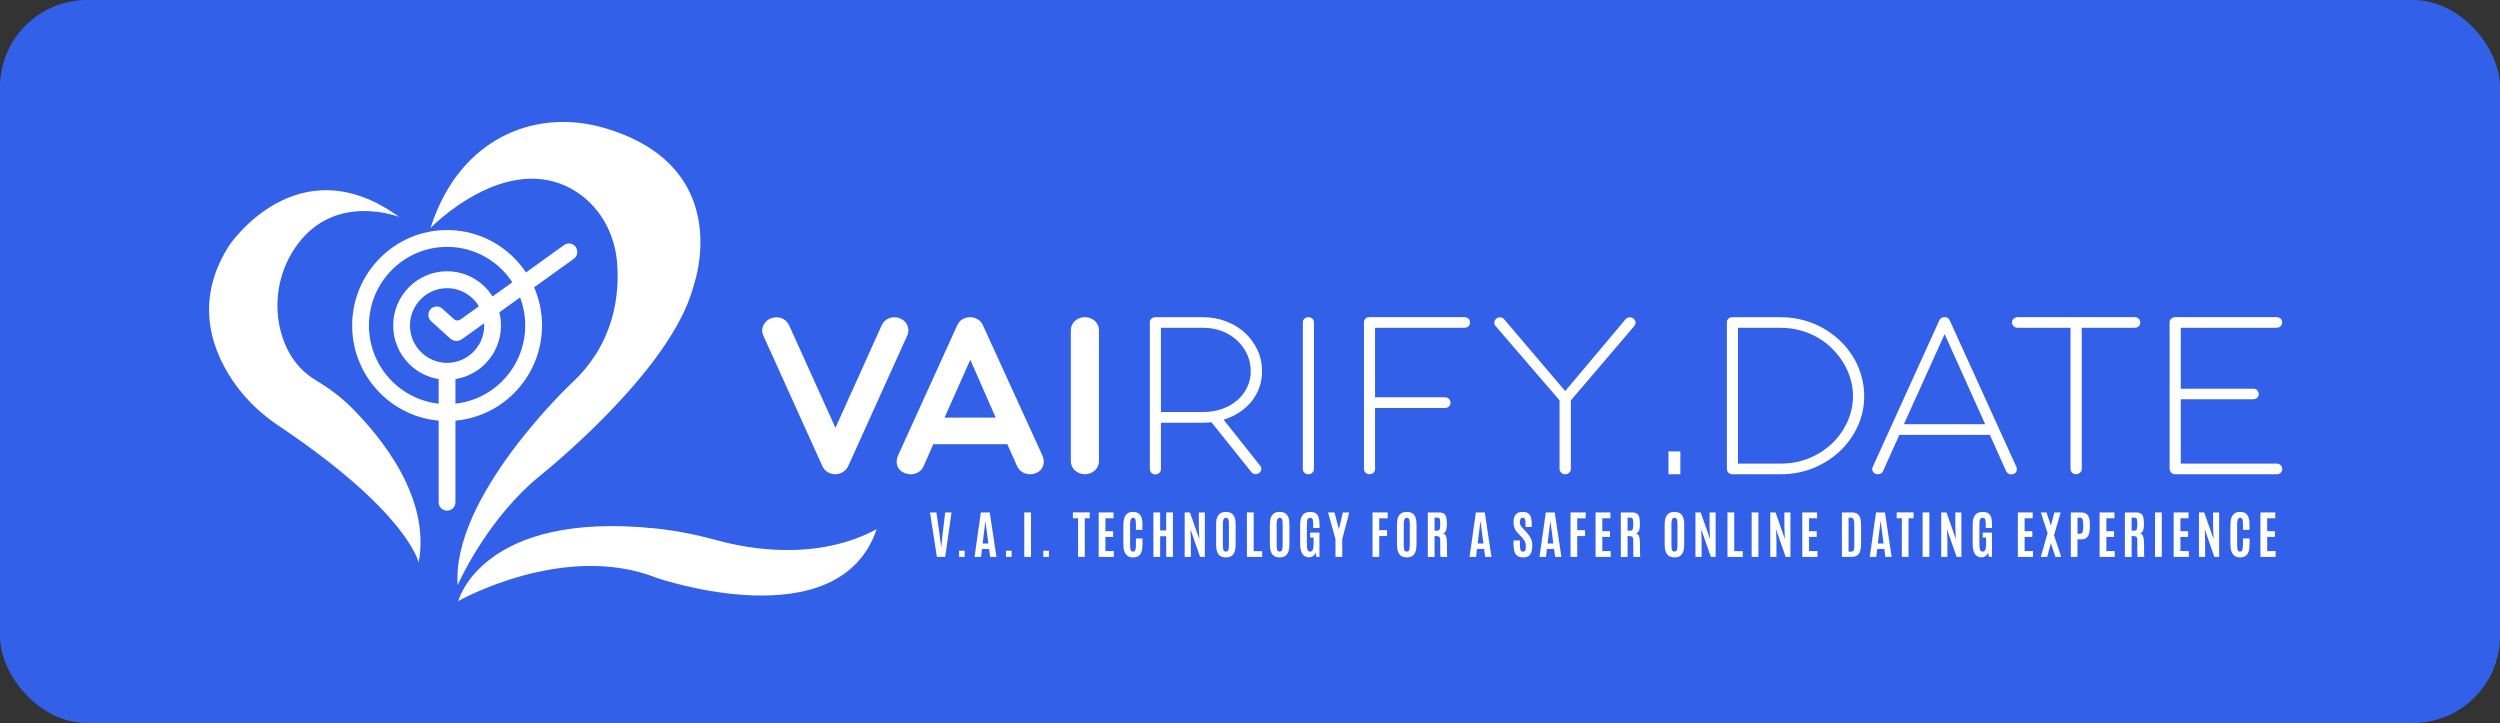 <svg width="287" height="83" viewBox="0 0 287 83" fill="none" xmlns="http://www.w3.org/2000/svg">
<rect x="0" y="0" width="287" height="83" fill="#333333" stroke="none"/>
<rect width="287" height="83" rx="10" fill="#3360E9"/>
<g clip-path="url(#clip0_374_14610)">
<path d="M45.836 24.911C45.836 24.911 38.668 22.073 34.221 27.964C32.09 30.782 31.339 34.457 32.19 37.888C32.704 39.955 33.836 42.194 36.243 43.644C37.722 44.534 39.12 45.554 40.343 46.774C43.867 50.3 49.446 57.215 48.062 64.584C48.062 64.584 46.883 58.851 31.986 48.879C30.093 47.611 28.4 46.047 27.063 44.195C24.485 40.625 22.069 34.806 26.312 28.179C26.312 28.179 34.145 16.431 45.836 24.911Z" fill="white"/>
<path d="M49.422 26.174C49.422 26.174 58.136 17.169 65.931 21.872C68.79 23.6 70.54 26.686 70.83 30.031C71.159 33.792 70.569 39.438 65.556 44.046C65.556 44.046 51.815 57.005 52.542 67.173C52.542 67.173 55.41 60.531 60.961 55.497C61.275 55.215 61.599 54.947 61.927 54.679C64.381 52.688 76.857 42.214 79.492 33.28C79.568 33.031 79.634 32.778 79.715 32.529C80.324 30.572 83.373 18.666 69.185 14.637C65.237 13.517 60.985 13.848 57.389 15.833C54.35 17.508 51.225 20.576 49.422 26.174Z" fill="white"/>
<path d="M100.638 60.751C96.315 73.556 75.401 66.345 75.401 66.345C64.719 62.115 52.604 69.005 52.604 69.005C52.604 69.005 55.292 58.588 75.297 60.67C77.684 60.918 80.034 61.402 82.345 62.033C85.913 63.01 93.756 64.45 100.638 60.751Z" fill="white"/>
<path d="M51.325 48.334C45.318 48.334 40.428 43.414 40.428 37.371C40.428 31.327 45.318 26.408 51.325 26.408C57.332 26.408 62.226 31.323 62.226 37.366C62.226 43.41 57.337 48.334 51.325 48.334ZM51.325 28.341C46.378 28.341 42.355 32.39 42.355 37.366C42.355 42.343 46.378 46.391 51.325 46.391C56.271 46.391 60.295 42.343 60.295 37.366C60.295 32.39 56.271 28.341 51.325 28.341Z" fill="white"/>
<path d="M51.325 43.592C47.915 43.592 45.137 40.802 45.137 37.366C45.137 33.935 47.91 31.141 51.325 31.141C54.735 31.141 57.513 33.93 57.513 37.366C57.513 40.802 54.74 43.592 51.325 43.592ZM51.325 33.083C48.975 33.083 47.063 35.007 47.063 37.371C47.063 39.735 48.975 41.658 51.325 41.658C53.675 41.658 55.587 39.735 55.587 37.371C55.587 35.002 53.675 33.083 51.325 33.083Z" fill="white"/>
<path d="M51.696 38.87L49.494 36.874C49.099 36.515 49.066 35.903 49.422 35.506C49.779 35.108 50.388 35.075 50.783 35.434L52.11 36.635C52.319 36.826 52.633 36.841 52.861 36.678L64.757 28.132C65.189 27.821 65.789 27.921 66.098 28.357C66.407 28.792 66.307 29.395 65.874 29.706L53.028 38.941C52.623 39.238 52.067 39.205 51.696 38.87Z" fill="white"/>
<path d="M51.325 58.622C50.792 58.622 50.359 58.186 50.359 57.65V42.625H52.286V57.655C52.29 58.186 51.858 58.622 51.325 58.622Z" fill="white"/>
<path d="M87.63 38.523C87.539 38.327 87.496 38.126 87.496 37.925C87.496 37.724 87.539 37.533 87.625 37.356C87.71 37.179 87.829 37.016 87.982 36.868C88.134 36.724 88.315 36.614 88.524 36.538C88.733 36.461 88.928 36.423 89.118 36.423C89.437 36.423 89.727 36.504 89.989 36.662C90.25 36.82 90.45 37.05 90.593 37.351L95.91 49.118L101.214 37.351C101.342 37.059 101.542 36.834 101.808 36.667C102.075 36.504 102.369 36.418 102.683 36.418C102.874 36.418 103.069 36.456 103.278 36.533C103.487 36.609 103.663 36.715 103.815 36.858C103.963 36.997 104.077 37.16 104.158 37.337C104.239 37.514 104.277 37.705 104.286 37.906C104.291 38.107 104.248 38.308 104.158 38.504L97.38 53.496C97.242 53.797 97.038 54.027 96.762 54.195C96.491 54.357 96.196 54.444 95.877 54.444C95.787 54.444 95.72 54.439 95.668 54.429C95.658 54.429 95.649 54.429 95.639 54.424C95.63 54.419 95.615 54.419 95.596 54.419L95.449 54.377C95.221 54.319 95.016 54.219 94.84 54.075C94.659 53.931 94.517 53.74 94.407 53.506L87.63 38.523Z" fill="white"/>
<path d="M115.639 50.994H107.14L106.027 53.53C105.889 53.832 105.689 54.057 105.423 54.215C105.161 54.368 104.871 54.449 104.553 54.449C104.334 54.449 104.101 54.401 103.853 54.31C103.635 54.224 103.459 54.109 103.321 53.966C103.183 53.818 103.078 53.66 103.016 53.478C102.95 53.301 102.926 53.105 102.94 52.899C102.954 52.693 103.007 52.492 103.097 52.291L109.889 37.342C110.027 37.041 110.227 36.811 110.484 36.653C110.74 36.495 111.04 36.414 111.378 36.414C111.696 36.414 111.982 36.495 112.239 36.653C112.496 36.811 112.695 37.036 112.833 37.328L119.668 52.291C119.849 52.683 119.873 53.076 119.749 53.459C119.625 53.846 119.354 54.129 118.94 54.306C118.731 54.401 118.503 54.444 118.255 54.444C117.937 54.444 117.647 54.363 117.38 54.205C117.114 54.047 116.909 53.818 116.771 53.53L115.639 50.994ZM108.434 47.937H114.303L111.392 41.3L108.434 47.937Z" fill="white"/>
<path d="M126.16 52.936C126.16 53.142 126.118 53.338 126.032 53.529C125.946 53.716 125.832 53.879 125.685 54.008C125.537 54.142 125.366 54.247 125.171 54.324C124.976 54.405 124.767 54.443 124.538 54.443C124.32 54.443 124.11 54.405 123.915 54.324C123.72 54.242 123.544 54.137 123.402 54.008C123.259 53.879 123.145 53.716 123.059 53.529C122.974 53.343 122.931 53.147 122.931 52.936V37.916C122.931 37.7 122.974 37.499 123.059 37.317C123.145 37.136 123.259 36.973 123.402 36.839C123.544 36.705 123.716 36.6 123.915 36.523C124.115 36.447 124.32 36.408 124.538 36.408C124.767 36.408 124.976 36.447 125.171 36.523C125.366 36.6 125.537 36.705 125.685 36.839C125.832 36.978 125.951 37.136 126.032 37.317C126.118 37.499 126.16 37.7 126.16 37.916V52.936Z" fill="white"/>
<path d="M132.001 37.017C132.001 36.84 132.063 36.692 132.187 36.581C132.31 36.467 132.462 36.414 132.638 36.414H138.122C139.055 36.414 139.93 36.572 140.753 36.888C141.575 37.204 142.289 37.639 142.898 38.189C143.507 38.744 143.992 39.4 144.348 40.156C144.705 40.912 144.881 41.73 144.881 42.616C144.881 43.3 144.772 43.941 144.553 44.53C144.334 45.123 144.03 45.654 143.64 46.128C143.25 46.602 142.784 47.013 142.241 47.362C141.699 47.712 141.109 47.984 140.467 48.181L144.6 53.382C144.748 53.521 144.815 53.684 144.796 53.87C144.776 54.052 144.691 54.196 144.543 54.301C144.425 54.387 144.296 54.43 144.158 54.43C143.977 54.43 143.825 54.368 143.697 54.248L139.074 48.472C138.907 48.492 138.741 48.506 138.574 48.516C138.408 48.525 138.246 48.53 138.075 48.53H133.276V53.856C133.276 54.023 133.214 54.167 133.09 54.286C132.967 54.406 132.814 54.464 132.638 54.464C132.462 54.464 132.31 54.406 132.187 54.286C132.063 54.167 132.001 54.028 132.001 53.856V37.017ZM133.276 37.634V47.3H138.089C138.893 47.3 139.63 47.181 140.301 46.941C140.971 46.702 141.552 46.372 142.042 45.946C142.527 45.525 142.907 45.027 143.178 44.453C143.449 43.879 143.587 43.266 143.587 42.606C143.587 41.941 143.454 41.309 143.188 40.711C142.922 40.113 142.546 39.587 142.065 39.127C141.585 38.668 141.009 38.304 140.344 38.036C139.673 37.768 138.945 37.634 138.151 37.634H133.276Z" fill="white"/>
<path d="M150.841 53.837C150.841 54.004 150.779 54.148 150.655 54.267C150.532 54.387 150.379 54.444 150.203 54.444C150.027 54.444 149.875 54.387 149.752 54.267C149.628 54.148 149.566 54.009 149.566 53.837V37.017C149.566 36.84 149.628 36.692 149.752 36.581C149.875 36.467 150.027 36.414 150.203 36.414C150.379 36.414 150.532 36.471 150.655 36.581C150.779 36.696 150.841 36.84 150.841 37.017V53.837Z" fill="white"/>
<path d="M168.12 36.408C168.287 36.408 168.439 36.466 168.567 36.576C168.696 36.691 168.762 36.834 168.762 37.011C168.762 37.198 168.701 37.351 168.577 37.461C168.453 37.576 168.301 37.628 168.125 37.628H157.856V45.605H165.866C166.066 45.605 166.223 45.667 166.341 45.797C166.46 45.921 166.522 46.069 166.522 46.242C166.522 46.4 166.46 46.538 166.341 46.658C166.223 46.778 166.066 46.835 165.866 46.835H157.856V53.836C157.856 54.013 157.794 54.161 157.671 54.271C157.547 54.386 157.395 54.438 157.219 54.438C157.029 54.438 156.876 54.381 156.758 54.261C156.639 54.142 156.582 54.003 156.582 53.831V37.002C156.582 36.868 156.629 36.738 156.729 36.604C156.829 36.475 156.991 36.408 157.219 36.408H168.12Z" fill="white"/>
<path d="M179.683 44.893L186.637 36.624C186.765 36.49 186.922 36.428 187.112 36.428C187.269 36.428 187.393 36.466 187.483 36.543C187.621 36.638 187.712 36.767 187.75 36.93C187.788 37.093 187.735 37.27 187.588 37.456L180.334 45.965V53.841C180.334 54.008 180.268 54.152 180.139 54.271C180.011 54.391 179.859 54.448 179.678 54.448C179.512 54.448 179.359 54.391 179.231 54.271C179.103 54.152 179.036 54.013 179.036 53.841V45.96L171.711 37.452C171.592 37.318 171.535 37.169 171.55 37.002C171.559 36.834 171.64 36.686 171.787 36.566C171.897 36.471 172.03 36.428 172.187 36.428C172.277 36.428 172.368 36.447 172.453 36.485C172.544 36.523 172.615 36.581 172.677 36.653L179.683 44.893Z" fill="white"/>
<path d="M191.54 51.822H192.905V54.444H191.54V51.822Z" fill="white"/>
<path d="M198.242 37.017C198.242 36.84 198.304 36.692 198.427 36.581C198.551 36.467 198.703 36.414 198.879 36.414H204.435C205.315 36.414 206.161 36.524 206.974 36.739C207.788 36.955 208.549 37.261 209.257 37.653C209.966 38.046 210.613 38.524 211.198 39.075C211.783 39.625 212.282 40.242 212.701 40.912C213.12 41.582 213.438 42.304 213.667 43.075C213.895 43.845 214.009 44.644 214.009 45.472C214.009 46.712 213.757 47.879 213.253 48.965C212.749 50.052 212.064 51.004 211.193 51.817C210.323 52.631 209.315 53.272 208.154 53.741C206.993 54.21 205.757 54.444 204.439 54.444H198.884C198.703 54.444 198.556 54.387 198.432 54.267C198.309 54.148 198.247 54.009 198.247 53.837V37.017H198.242ZM199.517 37.634V53.219H204.42C205.638 53.219 206.76 52.999 207.778 52.564C208.801 52.128 209.676 51.545 210.409 50.822C211.141 50.099 211.712 49.272 212.116 48.343C212.52 47.415 212.725 46.458 212.725 45.482C212.725 44.826 212.634 44.175 212.449 43.539C212.268 42.903 212.002 42.29 211.655 41.706C211.307 41.123 210.889 40.587 210.399 40.084C209.909 39.587 209.357 39.156 208.744 38.797C208.13 38.433 207.46 38.151 206.737 37.945C206.014 37.739 205.248 37.634 204.435 37.634H199.517Z" fill="white"/>
<path d="M228.435 49.922H218.047L216.173 54.081C216.126 54.205 216.045 54.296 215.935 54.353C215.826 54.415 215.707 54.444 215.579 54.444C215.488 54.444 215.398 54.43 215.312 54.401C215.146 54.325 215.032 54.21 214.97 54.056C214.908 53.903 214.922 53.745 214.998 53.583L222.637 36.773C222.765 36.529 222.97 36.404 223.246 36.404C223.522 36.404 223.717 36.529 223.826 36.773L231.479 53.597C231.55 53.755 231.56 53.913 231.507 54.061C231.46 54.21 231.355 54.325 231.194 54.401C231.113 54.439 231.022 54.459 230.913 54.459C230.637 54.459 230.433 54.339 230.304 54.09L228.435 49.922ZM218.566 48.697H227.897L223.246 38.357L218.566 48.697Z" fill="white"/>
<path d="M238.984 37.633V53.821C238.984 53.989 238.922 54.137 238.799 54.257C238.675 54.376 238.518 54.438 238.333 54.438C238.147 54.438 237.99 54.376 237.871 54.257C237.752 54.137 237.695 53.989 237.695 53.821V37.633H231.631C231.455 37.633 231.298 37.571 231.17 37.451C231.041 37.332 230.975 37.183 230.975 37.016C230.975 36.848 231.037 36.705 231.17 36.585C231.298 36.466 231.45 36.408 231.631 36.408H245.049C245.248 36.408 245.405 36.47 245.524 36.59C245.643 36.714 245.7 36.858 245.7 37.026C245.7 37.203 245.643 37.351 245.524 37.461C245.405 37.576 245.248 37.628 245.049 37.628H238.984V37.633Z" fill="white"/>
<path d="M249.667 54.443C249.477 54.424 249.334 54.352 249.229 54.233C249.125 54.113 249.072 53.965 249.072 53.797V37.016C249.072 36.829 249.139 36.681 249.272 36.571C249.405 36.461 249.562 36.408 249.738 36.408H261.358C261.539 36.408 261.686 36.466 261.81 36.576C261.933 36.686 261.995 36.834 261.995 37.011C261.995 37.179 261.933 37.327 261.81 37.447C261.686 37.566 261.534 37.628 261.358 37.628H250.352V44.624H258.656C258.847 44.615 258.999 44.672 259.118 44.801C259.237 44.926 259.298 45.074 259.298 45.246C259.298 45.414 259.237 45.557 259.118 45.667C258.999 45.777 258.847 45.835 258.656 45.835H250.352V53.218H261.363C261.543 53.218 261.691 53.276 261.815 53.395C261.938 53.515 262 53.654 262 53.826C262 54.003 261.938 54.156 261.815 54.276C261.691 54.4 261.539 54.453 261.363 54.443H249.667Z" fill="white"/>
<path d="M107.554 63.934L106.764 58.828H107.501L107.834 61.135L108.039 62.761H108.058L108.234 61.135L108.51 58.828H109.233L108.51 63.934H107.554Z" fill="white"/>
<path d="M110.098 63.934V63.221H110.745V63.934H110.098Z" fill="white"/>
<path d="M111.877 63.934L112.6 58.828H113.623L114.393 63.934H113.67L113.551 63.025H112.733L112.624 63.934H111.877ZM112.805 62.398H113.466L113.128 59.833H113.119L112.805 62.398Z" fill="white"/>
<path d="M115.492 63.934V63.221H116.139V63.934H115.492Z" fill="white"/>
<path d="M117.585 63.934V58.828H118.36V63.934H117.585Z" fill="white"/>
<path d="M119.773 63.934V63.221H120.42V63.934H119.773Z" fill="white"/>
<path d="M123.763 63.933V59.497H123.169V58.822H125.104V59.497H124.534V63.933H123.763Z" fill="white"/>
<path d="M126.127 63.934V58.828H127.83V59.498H126.902V60.981H127.787V61.637H126.902V63.264H127.868V63.934H126.127Z" fill="white"/>
<path d="M130.065 63.991C129.818 63.991 129.613 63.934 129.452 63.819C129.29 63.704 129.166 63.536 129.085 63.316C129.005 63.096 128.962 62.833 128.962 62.517V60.292C128.962 60.058 128.981 59.847 129.019 59.66C129.057 59.474 129.119 59.311 129.204 59.177C129.29 59.043 129.404 58.943 129.552 58.871C129.694 58.799 129.875 58.766 130.084 58.766C130.275 58.766 130.441 58.799 130.574 58.861C130.712 58.923 130.822 59.014 130.907 59.134C130.993 59.254 131.055 59.392 131.093 59.56C131.131 59.727 131.15 59.914 131.15 60.125V60.828H130.403V60.177C130.403 59.924 130.384 59.742 130.341 59.622C130.298 59.502 130.213 59.445 130.089 59.445C129.951 59.445 129.856 59.507 129.808 59.636C129.761 59.766 129.737 59.943 129.737 60.177V62.56C129.737 62.737 129.747 62.886 129.766 62.996C129.785 63.111 129.818 63.192 129.866 63.245C129.913 63.297 129.98 63.326 130.065 63.326C130.194 63.326 130.284 63.264 130.332 63.139C130.379 63.015 130.403 62.819 130.403 62.551V61.819H131.159V62.541C131.159 62.862 131.121 63.134 131.045 63.35C130.969 63.565 130.85 63.728 130.688 63.833C130.536 63.938 130.327 63.991 130.065 63.991Z" fill="white"/>
<path d="M132.41 63.934V58.828H133.185V60.895H133.88V58.828H134.655V63.934H133.88V61.56H133.185V63.934H132.41Z" fill="white"/>
<path d="M136.001 63.934V58.828H136.605L137.68 61.891L137.623 60.498V58.828H138.317V63.934H137.77L136.667 60.761L136.71 62.101V63.934H136.001Z" fill="white"/>
<path d="M140.738 63.991C140.477 63.991 140.258 63.934 140.092 63.824C139.925 63.713 139.801 63.546 139.725 63.326C139.644 63.106 139.606 62.833 139.606 62.508V60.172C139.606 59.876 139.644 59.627 139.721 59.416C139.797 59.206 139.92 59.048 140.087 58.933C140.253 58.818 140.472 58.766 140.743 58.766C140.948 58.766 141.119 58.799 141.257 58.861C141.395 58.923 141.509 59.019 141.599 59.139C141.685 59.258 141.747 59.407 141.79 59.579C141.828 59.751 141.851 59.947 141.851 60.168V62.503C141.851 62.828 141.813 63.101 141.737 63.321C141.661 63.541 141.542 63.709 141.376 63.819C141.219 63.938 141.005 63.991 140.738 63.991ZM140.738 63.321C140.834 63.321 140.905 63.292 140.957 63.235C141.005 63.178 141.038 63.087 141.052 62.972C141.067 62.852 141.076 62.704 141.076 62.522V60.144C141.076 59.924 141.057 59.751 141.014 59.627C140.971 59.502 140.886 59.445 140.748 59.445C140.605 59.445 140.51 59.502 140.463 59.622C140.41 59.737 140.386 59.914 140.386 60.139V62.522C140.386 62.709 140.396 62.862 140.41 62.981C140.424 63.101 140.463 63.187 140.51 63.245C140.562 63.292 140.639 63.321 140.738 63.321Z" fill="white"/>
<path d="M143.145 63.934V58.828H143.92V63.273H144.9V63.934H143.145Z" fill="white"/>
<path d="M146.912 63.991C146.65 63.991 146.432 63.934 146.265 63.824C146.099 63.713 145.975 63.546 145.899 63.326C145.818 63.106 145.78 62.833 145.78 62.508V60.172C145.78 59.876 145.818 59.627 145.894 59.416C145.97 59.206 146.094 59.048 146.26 58.933C146.427 58.818 146.646 58.766 146.917 58.766C147.121 58.766 147.293 58.799 147.43 58.861C147.568 58.923 147.683 59.019 147.773 59.139C147.859 59.258 147.92 59.407 147.963 59.579C148.001 59.751 148.025 59.947 148.025 60.168V62.503C148.025 62.828 147.987 63.101 147.911 63.321C147.835 63.541 147.716 63.709 147.549 63.819C147.392 63.938 147.178 63.991 146.912 63.991ZM146.912 63.321C147.007 63.321 147.079 63.292 147.131 63.235C147.178 63.178 147.212 63.087 147.226 62.972C147.24 62.852 147.25 62.704 147.25 62.522V60.144C147.25 59.924 147.231 59.751 147.188 59.627C147.145 59.502 147.059 59.445 146.922 59.445C146.779 59.445 146.684 59.502 146.636 59.622C146.584 59.737 146.56 59.914 146.56 60.139V62.522C146.56 62.709 146.57 62.862 146.584 62.981C146.598 63.101 146.636 63.187 146.684 63.245C146.736 63.292 146.812 63.321 146.912 63.321Z" fill="white"/>
<path d="M150.275 63.985C149.97 63.985 149.723 63.866 149.538 63.622C149.352 63.378 149.257 62.985 149.257 62.44V60.219C149.257 59.99 149.281 59.789 149.323 59.607C149.366 59.425 149.433 59.277 149.523 59.148C149.614 59.023 149.733 58.927 149.88 58.865C150.027 58.798 150.203 58.77 150.408 58.77C150.631 58.77 150.812 58.803 150.955 58.87C151.098 58.937 151.202 59.033 151.278 59.162C151.354 59.286 151.407 59.444 151.435 59.626C151.464 59.808 151.478 60.018 151.478 60.248V60.612H150.755V60.076C150.755 59.846 150.731 59.684 150.684 59.588C150.636 59.492 150.546 59.444 150.417 59.444C150.275 59.444 150.175 59.502 150.118 59.612C150.061 59.727 150.032 59.928 150.032 60.215V62.43C150.032 62.751 150.056 62.98 150.104 63.119C150.151 63.258 150.251 63.325 150.398 63.325C150.546 63.325 150.646 63.253 150.708 63.11C150.769 62.966 150.798 62.732 150.798 62.397V61.708H150.408V61.143H151.473V63.933H151.126L151.007 63.43C150.964 63.607 150.874 63.741 150.736 63.837C150.598 63.933 150.446 63.985 150.275 63.985Z" fill="white"/>
<path d="M153.314 63.934V61.895L152.463 58.828H153.2L153.704 60.737H153.714L154.161 58.828H154.898L154.089 61.895V63.934H153.314Z" fill="white"/>
<path d="M157.566 63.934V58.828H159.307V59.503H158.337V60.862H159.236V61.541H158.337V63.934H157.566Z" fill="white"/>
<path d="M161.504 63.991C161.243 63.991 161.024 63.934 160.857 63.824C160.691 63.713 160.567 63.546 160.491 63.326C160.41 63.106 160.372 62.833 160.372 62.508V60.172C160.372 59.876 160.41 59.627 160.486 59.416C160.563 59.206 160.686 59.048 160.853 58.933C161.019 58.818 161.238 58.766 161.509 58.766C161.714 58.766 161.885 58.799 162.023 58.861C162.161 58.923 162.275 59.019 162.365 59.139C162.451 59.258 162.513 59.407 162.555 59.579C162.594 59.751 162.617 59.947 162.617 60.168V62.503C162.617 62.828 162.579 63.101 162.503 63.321C162.427 63.541 162.308 63.709 162.142 63.819C161.98 63.938 161.766 63.991 161.504 63.991ZM161.504 63.321C161.599 63.321 161.671 63.292 161.723 63.235C161.771 63.178 161.804 63.087 161.818 62.972C161.833 62.852 161.842 62.704 161.842 62.522V60.144C161.842 59.924 161.823 59.751 161.78 59.627C161.737 59.502 161.652 59.445 161.514 59.445C161.371 59.445 161.276 59.502 161.228 59.622C161.176 59.737 161.152 59.914 161.152 60.139V62.522C161.152 62.709 161.162 62.862 161.176 62.981C161.19 63.101 161.228 63.187 161.276 63.245C161.328 63.292 161.404 63.321 161.504 63.321Z" fill="white"/>
<path d="M163.911 63.934V58.828H165.19C165.457 58.828 165.652 58.881 165.785 58.986C165.918 59.091 166.004 59.244 166.042 59.445C166.085 59.646 166.104 59.89 166.104 60.182C166.104 60.484 166.075 60.718 166.013 60.891C165.951 61.063 165.828 61.178 165.642 61.235C165.733 61.249 165.804 61.288 165.866 61.345C165.928 61.403 165.975 61.484 166.009 61.594C166.047 61.704 166.07 61.843 166.089 62.015C166.108 62.187 166.113 62.398 166.113 62.642C166.113 62.661 166.113 62.714 166.113 62.804C166.113 62.895 166.113 63.001 166.113 63.12C166.113 63.24 166.113 63.36 166.118 63.479C166.118 63.599 166.123 63.699 166.127 63.785C166.132 63.872 166.137 63.919 166.142 63.939H165.366C165.362 63.929 165.357 63.881 165.352 63.79C165.347 63.699 165.347 63.584 165.343 63.446C165.338 63.307 165.338 63.159 165.338 62.996C165.338 62.833 165.338 62.675 165.338 62.522C165.338 62.369 165.338 62.23 165.338 62.111C165.338 61.958 165.328 61.843 165.305 61.766C165.281 61.69 165.243 61.632 165.186 61.603C165.129 61.575 165.043 61.556 164.934 61.546L164.686 61.532V63.943H163.911V63.934ZM164.686 60.919H164.995C165.091 60.919 165.162 60.9 165.21 60.857C165.257 60.814 165.29 60.737 165.309 60.623C165.328 60.508 165.338 60.345 165.338 60.13V60.096C165.338 59.914 165.328 59.776 165.314 59.68C165.295 59.584 165.262 59.517 165.205 59.479C165.148 59.441 165.067 59.422 164.948 59.422H164.686V60.919Z" fill="white"/>
<path d="M168.705 63.934L169.428 58.828H170.451L171.221 63.934H170.498L170.38 63.025H169.562L169.452 63.934H168.705ZM169.638 62.398H170.299L169.961 59.833H169.952L169.638 62.398Z" fill="white"/>
<path d="M174.846 63.99C174.632 63.99 174.456 63.957 174.318 63.89C174.175 63.823 174.066 63.727 173.985 63.598C173.904 63.468 173.847 63.311 173.809 63.129C173.776 62.942 173.757 62.732 173.757 62.497V62.042H174.489V62.555C174.489 62.827 174.513 63.028 174.56 63.148C174.608 63.267 174.698 63.33 174.836 63.33C174.927 63.33 174.998 63.311 175.046 63.263C175.093 63.22 175.126 63.148 175.141 63.052C175.155 62.956 175.164 62.832 175.164 62.674C175.164 62.483 175.126 62.306 175.046 62.148C174.965 61.99 174.846 61.822 174.684 61.655L174.308 61.267C174.204 61.157 174.109 61.042 174.028 60.923C173.947 60.803 173.875 60.664 173.828 60.516C173.78 60.368 173.752 60.2 173.752 60.014C173.752 59.746 173.785 59.516 173.852 59.334C173.918 59.148 174.028 59.009 174.185 58.913C174.342 58.817 174.556 58.77 174.827 58.77C175.031 58.77 175.198 58.803 175.331 58.865C175.464 58.927 175.564 59.018 175.64 59.143C175.716 59.262 175.768 59.411 175.797 59.583C175.826 59.755 175.845 59.956 175.845 60.176V60.492H175.131V60.129C175.131 59.975 175.122 59.846 175.107 59.741C175.093 59.64 175.06 59.559 175.017 59.511C174.974 59.459 174.908 59.435 174.822 59.435C174.741 59.435 174.675 59.454 174.627 59.487C174.579 59.526 174.541 59.578 174.518 59.655C174.494 59.731 174.484 59.827 174.484 59.942C174.484 60.047 174.499 60.138 174.522 60.219C174.551 60.296 174.589 60.373 174.646 60.444C174.703 60.516 174.77 60.597 174.855 60.684L175.274 61.138C175.474 61.353 175.631 61.578 175.74 61.813C175.849 62.047 175.906 62.306 175.906 62.598C175.906 62.904 175.873 63.162 175.807 63.368C175.74 63.574 175.631 63.732 175.478 63.842C175.321 63.937 175.112 63.99 174.846 63.99Z" fill="white"/>
<path d="M176.734 63.934L177.457 58.828H178.48L179.25 63.934H178.527L178.408 63.025H177.59L177.481 63.934H176.734ZM177.661 62.398H178.323L177.985 59.833H177.975L177.661 62.398Z" fill="white"/>
<path d="M180.296 63.934V58.828H182.037V59.503H181.067V60.862H181.966V61.541H181.067V63.934H180.296Z" fill="white"/>
<path d="M183.169 63.934V58.828H184.872V59.498H183.945V60.981H184.829V61.637H183.945V63.264H184.91V63.934H183.169Z" fill="white"/>
<path d="M186.071 63.934V58.828H187.35C187.616 58.828 187.811 58.881 187.945 58.986C188.078 59.091 188.163 59.244 188.201 59.445C188.244 59.646 188.263 59.89 188.263 60.182C188.263 60.484 188.235 60.718 188.173 60.891C188.111 61.063 187.987 61.178 187.802 61.235C187.892 61.249 187.964 61.288 188.025 61.345C188.087 61.403 188.135 61.484 188.168 61.594C188.206 61.704 188.23 61.843 188.249 62.015C188.268 62.187 188.273 62.398 188.273 62.642C188.273 62.661 188.273 62.714 188.273 62.804C188.273 62.895 188.273 63.001 188.273 63.12C188.273 63.24 188.273 63.36 188.278 63.479C188.278 63.599 188.282 63.699 188.287 63.785C188.292 63.872 188.297 63.919 188.301 63.939H187.526C187.521 63.929 187.516 63.881 187.512 63.79C187.507 63.699 187.507 63.584 187.502 63.446C187.497 63.307 187.497 63.159 187.497 62.996C187.497 62.833 187.497 62.675 187.497 62.522C187.497 62.369 187.497 62.23 187.497 62.111C187.497 61.958 187.488 61.843 187.464 61.766C187.44 61.69 187.402 61.632 187.345 61.603C187.288 61.575 187.203 61.556 187.093 61.546L186.846 61.532V63.943H186.071V63.934ZM186.846 60.919H187.155C187.25 60.919 187.321 60.9 187.369 60.857C187.417 60.814 187.45 60.737 187.469 60.623C187.488 60.508 187.497 60.345 187.497 60.13V60.096C187.497 59.914 187.488 59.776 187.474 59.68C187.455 59.584 187.421 59.517 187.364 59.479C187.307 59.441 187.226 59.422 187.107 59.422H186.846V60.919Z" fill="white"/>
<path d="M192.235 63.991C191.973 63.991 191.754 63.934 191.588 63.824C191.421 63.713 191.298 63.546 191.222 63.326C191.141 63.106 191.103 62.833 191.103 62.508V60.172C191.103 59.876 191.141 59.627 191.217 59.416C191.293 59.206 191.417 59.048 191.583 58.933C191.75 58.818 191.968 58.766 192.239 58.766C192.444 58.766 192.615 58.799 192.753 58.861C192.891 58.923 193.005 59.019 193.096 59.139C193.181 59.258 193.243 59.407 193.286 59.579C193.324 59.751 193.348 59.947 193.348 60.168V62.503C193.348 62.828 193.31 63.101 193.234 63.321C193.157 63.541 193.039 63.709 192.872 63.819C192.71 63.938 192.496 63.991 192.235 63.991ZM192.235 63.321C192.33 63.321 192.401 63.292 192.454 63.235C192.501 63.178 192.534 63.087 192.549 62.972C192.563 62.852 192.572 62.704 192.572 62.522V60.144C192.572 59.924 192.553 59.751 192.511 59.627C192.468 59.502 192.382 59.445 192.244 59.445C192.102 59.445 192.006 59.502 191.959 59.622C191.907 59.737 191.883 59.914 191.883 60.139V62.522C191.883 62.709 191.892 62.862 191.907 62.981C191.921 63.101 191.959 63.187 192.006 63.245C192.059 63.292 192.135 63.321 192.235 63.321Z" fill="white"/>
<path d="M194.637 63.934V58.828H195.241L196.316 61.891L196.259 60.498V58.828H196.953V63.934H196.406L195.303 60.761L195.345 62.101V63.934H194.637Z" fill="white"/>
<path d="M198.313 63.934V58.828H199.089V63.273H200.068V63.934H198.313Z" fill="white"/>
<path d="M201.091 63.934V58.828H201.866V63.934H201.091Z" fill="white"/>
<path d="M203.227 63.934V58.828H203.831L204.906 61.891L204.848 60.498V58.828H205.543V63.934H204.996L203.892 60.761L203.935 62.101V63.934H203.227Z" fill="white"/>
<path d="M206.903 63.934V58.828H208.606V59.498H207.678V60.981H208.563V61.637H207.678V63.264H208.644V63.934H206.903Z" fill="white"/>
<path d="M211.45 63.934V58.828H212.587C212.844 58.828 213.053 58.881 213.205 58.981C213.362 59.087 213.476 59.235 213.543 59.431C213.61 59.627 213.648 59.862 213.648 60.139L213.652 62.441C213.652 62.776 213.614 63.053 213.543 63.273C213.472 63.494 213.353 63.661 213.196 63.766C213.034 63.876 212.825 63.929 212.558 63.929H211.45V63.934ZM212.221 63.331H212.473C212.563 63.331 212.639 63.312 212.701 63.278C212.763 63.24 212.806 63.178 212.834 63.082C212.863 62.986 212.877 62.857 212.877 62.685L212.872 60.163C212.872 59.9 212.839 59.713 212.777 59.599C212.715 59.484 212.601 59.426 212.444 59.426H212.216V63.331H212.221Z" fill="white"/>
<path d="M214.646 63.934L215.369 58.828H216.392L217.162 63.934H216.44L216.321 63.025H215.503L215.393 63.934H214.646ZM215.574 62.398H216.235L215.897 59.833H215.888L215.574 62.398Z" fill="white"/>
<path d="M218.332 63.933V59.497H217.738V58.822H219.674V59.497H219.103V63.933H218.332Z" fill="white"/>
<path d="M220.715 63.934V58.828H221.491V63.934H220.715Z" fill="white"/>
<path d="M222.851 63.934V58.828H223.455L224.53 61.891L224.473 60.498V58.828H225.167V63.934H224.62L223.517 60.761L223.56 62.101V63.934H222.851Z" fill="white"/>
<path d="M227.479 63.985C227.174 63.985 226.927 63.866 226.742 63.622C226.556 63.378 226.461 62.985 226.461 62.44V60.219C226.461 59.99 226.485 59.789 226.528 59.607C226.57 59.425 226.637 59.277 226.727 59.148C226.818 59.023 226.937 58.927 227.084 58.865C227.232 58.798 227.408 58.77 227.612 58.77C227.836 58.77 228.016 58.803 228.159 58.87C228.302 58.937 228.406 59.033 228.482 59.162C228.559 59.286 228.611 59.444 228.639 59.626C228.668 59.808 228.682 60.018 228.682 60.248V60.612H227.959V60.076C227.959 59.846 227.935 59.684 227.888 59.588C227.84 59.492 227.75 59.444 227.622 59.444C227.479 59.444 227.379 59.502 227.322 59.612C227.265 59.727 227.236 59.928 227.236 60.215V62.43C227.236 62.751 227.26 62.98 227.308 63.119C227.355 63.258 227.455 63.325 227.603 63.325C227.75 63.325 227.85 63.253 227.912 63.11C227.974 62.966 228.002 62.732 228.002 62.397V61.708H227.612V61.143H228.677V63.933H228.33L228.211 63.43C228.169 63.607 228.078 63.741 227.94 63.837C227.802 63.933 227.655 63.985 227.479 63.985Z" fill="white"/>
<path d="M231.65 63.934V58.828H233.353V59.498H232.425V60.981H233.31V61.637H232.425V63.264H233.391V63.934H231.65Z" fill="white"/>
<path d="M234.285 63.934L235.065 61.197L234.285 58.828H234.937L235.441 60.345L235.845 58.828H236.568L235.802 61.441L236.63 63.934H235.959L235.441 62.364L235.022 63.934H234.285Z" fill="white"/>
<path d="M237.729 63.934V58.828H238.894C239.094 58.828 239.265 58.857 239.398 58.919C239.531 58.981 239.636 59.072 239.712 59.197C239.788 59.316 239.845 59.469 239.874 59.646C239.907 59.823 239.921 60.034 239.921 60.264V60.369C239.921 60.699 239.893 60.977 239.836 61.211C239.779 61.446 239.679 61.618 239.531 61.737C239.384 61.857 239.179 61.919 238.913 61.919H238.494V63.934H237.729ZM238.499 61.278H238.766C238.88 61.278 238.965 61.249 239.018 61.192C239.07 61.135 239.113 61.039 239.127 60.905C239.146 60.771 239.156 60.589 239.156 60.369V60.268C239.156 59.991 239.132 59.78 239.084 59.642C239.037 59.498 238.932 59.426 238.77 59.426H238.499V61.278Z" fill="white"/>
<path d="M241.034 63.934V58.828H242.737V59.498H241.81V60.981H242.694V61.637H241.81V63.264H242.775V63.934H241.034Z" fill="white"/>
<path d="M243.936 63.934V58.828H245.215C245.481 58.828 245.676 58.881 245.81 58.986C245.943 59.091 246.028 59.244 246.066 59.445C246.109 59.646 246.128 59.89 246.128 60.182C246.128 60.484 246.1 60.718 246.038 60.891C245.976 61.063 245.852 61.178 245.667 61.235C245.757 61.249 245.829 61.288 245.89 61.345C245.952 61.403 246 61.484 246.033 61.594C246.071 61.704 246.095 61.843 246.114 62.015C246.133 62.187 246.138 62.398 246.138 62.642C246.138 62.661 246.138 62.714 246.138 62.804C246.138 62.895 246.138 63.001 246.138 63.12C246.138 63.24 246.138 63.36 246.143 63.479C246.143 63.599 246.147 63.699 246.152 63.785C246.157 63.872 246.162 63.919 246.166 63.939H245.391C245.386 63.929 245.382 63.881 245.377 63.79C245.372 63.699 245.372 63.584 245.367 63.446C245.363 63.307 245.363 63.159 245.363 62.996C245.363 62.833 245.363 62.675 245.363 62.522C245.363 62.369 245.363 62.23 245.363 62.111C245.363 61.958 245.353 61.843 245.329 61.766C245.305 61.69 245.267 61.632 245.21 61.603C245.153 61.575 245.068 61.556 244.958 61.546L244.711 61.532V63.943H243.936V63.934ZM244.711 60.919H245.02C245.115 60.919 245.187 60.9 245.234 60.857C245.282 60.814 245.315 60.737 245.334 60.623C245.353 60.508 245.363 60.345 245.363 60.13V60.096C245.363 59.914 245.353 59.776 245.339 59.68C245.32 59.584 245.286 59.517 245.229 59.479C245.172 59.441 245.091 59.422 244.972 59.422H244.711V60.919Z" fill="white"/>
<path d="M247.398 63.934V58.828H248.173V63.934H247.398Z" fill="white"/>
<path d="M249.539 63.934V58.828H251.241V59.498H250.314V60.981H251.198V61.637H250.314V63.264H251.279V63.934H249.539Z" fill="white"/>
<path d="M252.44 63.934V58.828H253.044L254.119 61.891L254.062 60.498V58.828H254.756V63.934H254.209L253.106 60.761L253.149 62.101V63.934H252.44Z" fill="white"/>
<path d="M257.153 63.991C256.906 63.991 256.701 63.934 256.54 63.819C256.378 63.704 256.254 63.536 256.174 63.316C256.093 63.096 256.05 62.833 256.05 62.517V60.292C256.05 60.058 256.069 59.847 256.107 59.66C256.145 59.474 256.207 59.311 256.292 59.177C256.378 59.043 256.492 58.943 256.64 58.871C256.782 58.799 256.963 58.766 257.172 58.766C257.363 58.766 257.529 58.799 257.662 58.861C257.8 58.923 257.91 59.014 257.995 59.134C258.081 59.254 258.143 59.392 258.181 59.56C258.219 59.727 258.238 59.914 258.238 60.125V60.828H257.491V60.177C257.491 59.924 257.472 59.742 257.429 59.622C257.386 59.502 257.301 59.445 257.177 59.445C257.039 59.445 256.944 59.507 256.896 59.636C256.849 59.766 256.825 59.943 256.825 60.177V62.56C256.825 62.737 256.835 62.886 256.854 62.996C256.873 63.111 256.906 63.192 256.954 63.245C257.001 63.297 257.068 63.326 257.153 63.326C257.282 63.326 257.372 63.264 257.42 63.139C257.467 63.015 257.491 62.819 257.491 62.551V61.819H258.247V62.541C258.247 62.862 258.209 63.134 258.133 63.35C258.057 63.565 257.938 63.728 257.776 63.833C257.624 63.938 257.41 63.991 257.153 63.991Z" fill="white"/>
<path d="M259.498 63.934V58.828H261.201V59.498H260.273V60.981H261.158V61.637H260.273V63.264H261.239V63.934H259.498Z" fill="white"/>
</g>
<defs>
<clipPath id="clip0_374_14610">
<rect width="238" height="55" fill="white" transform="translate(24 14)"/>
</clipPath>
</defs>
</svg>
